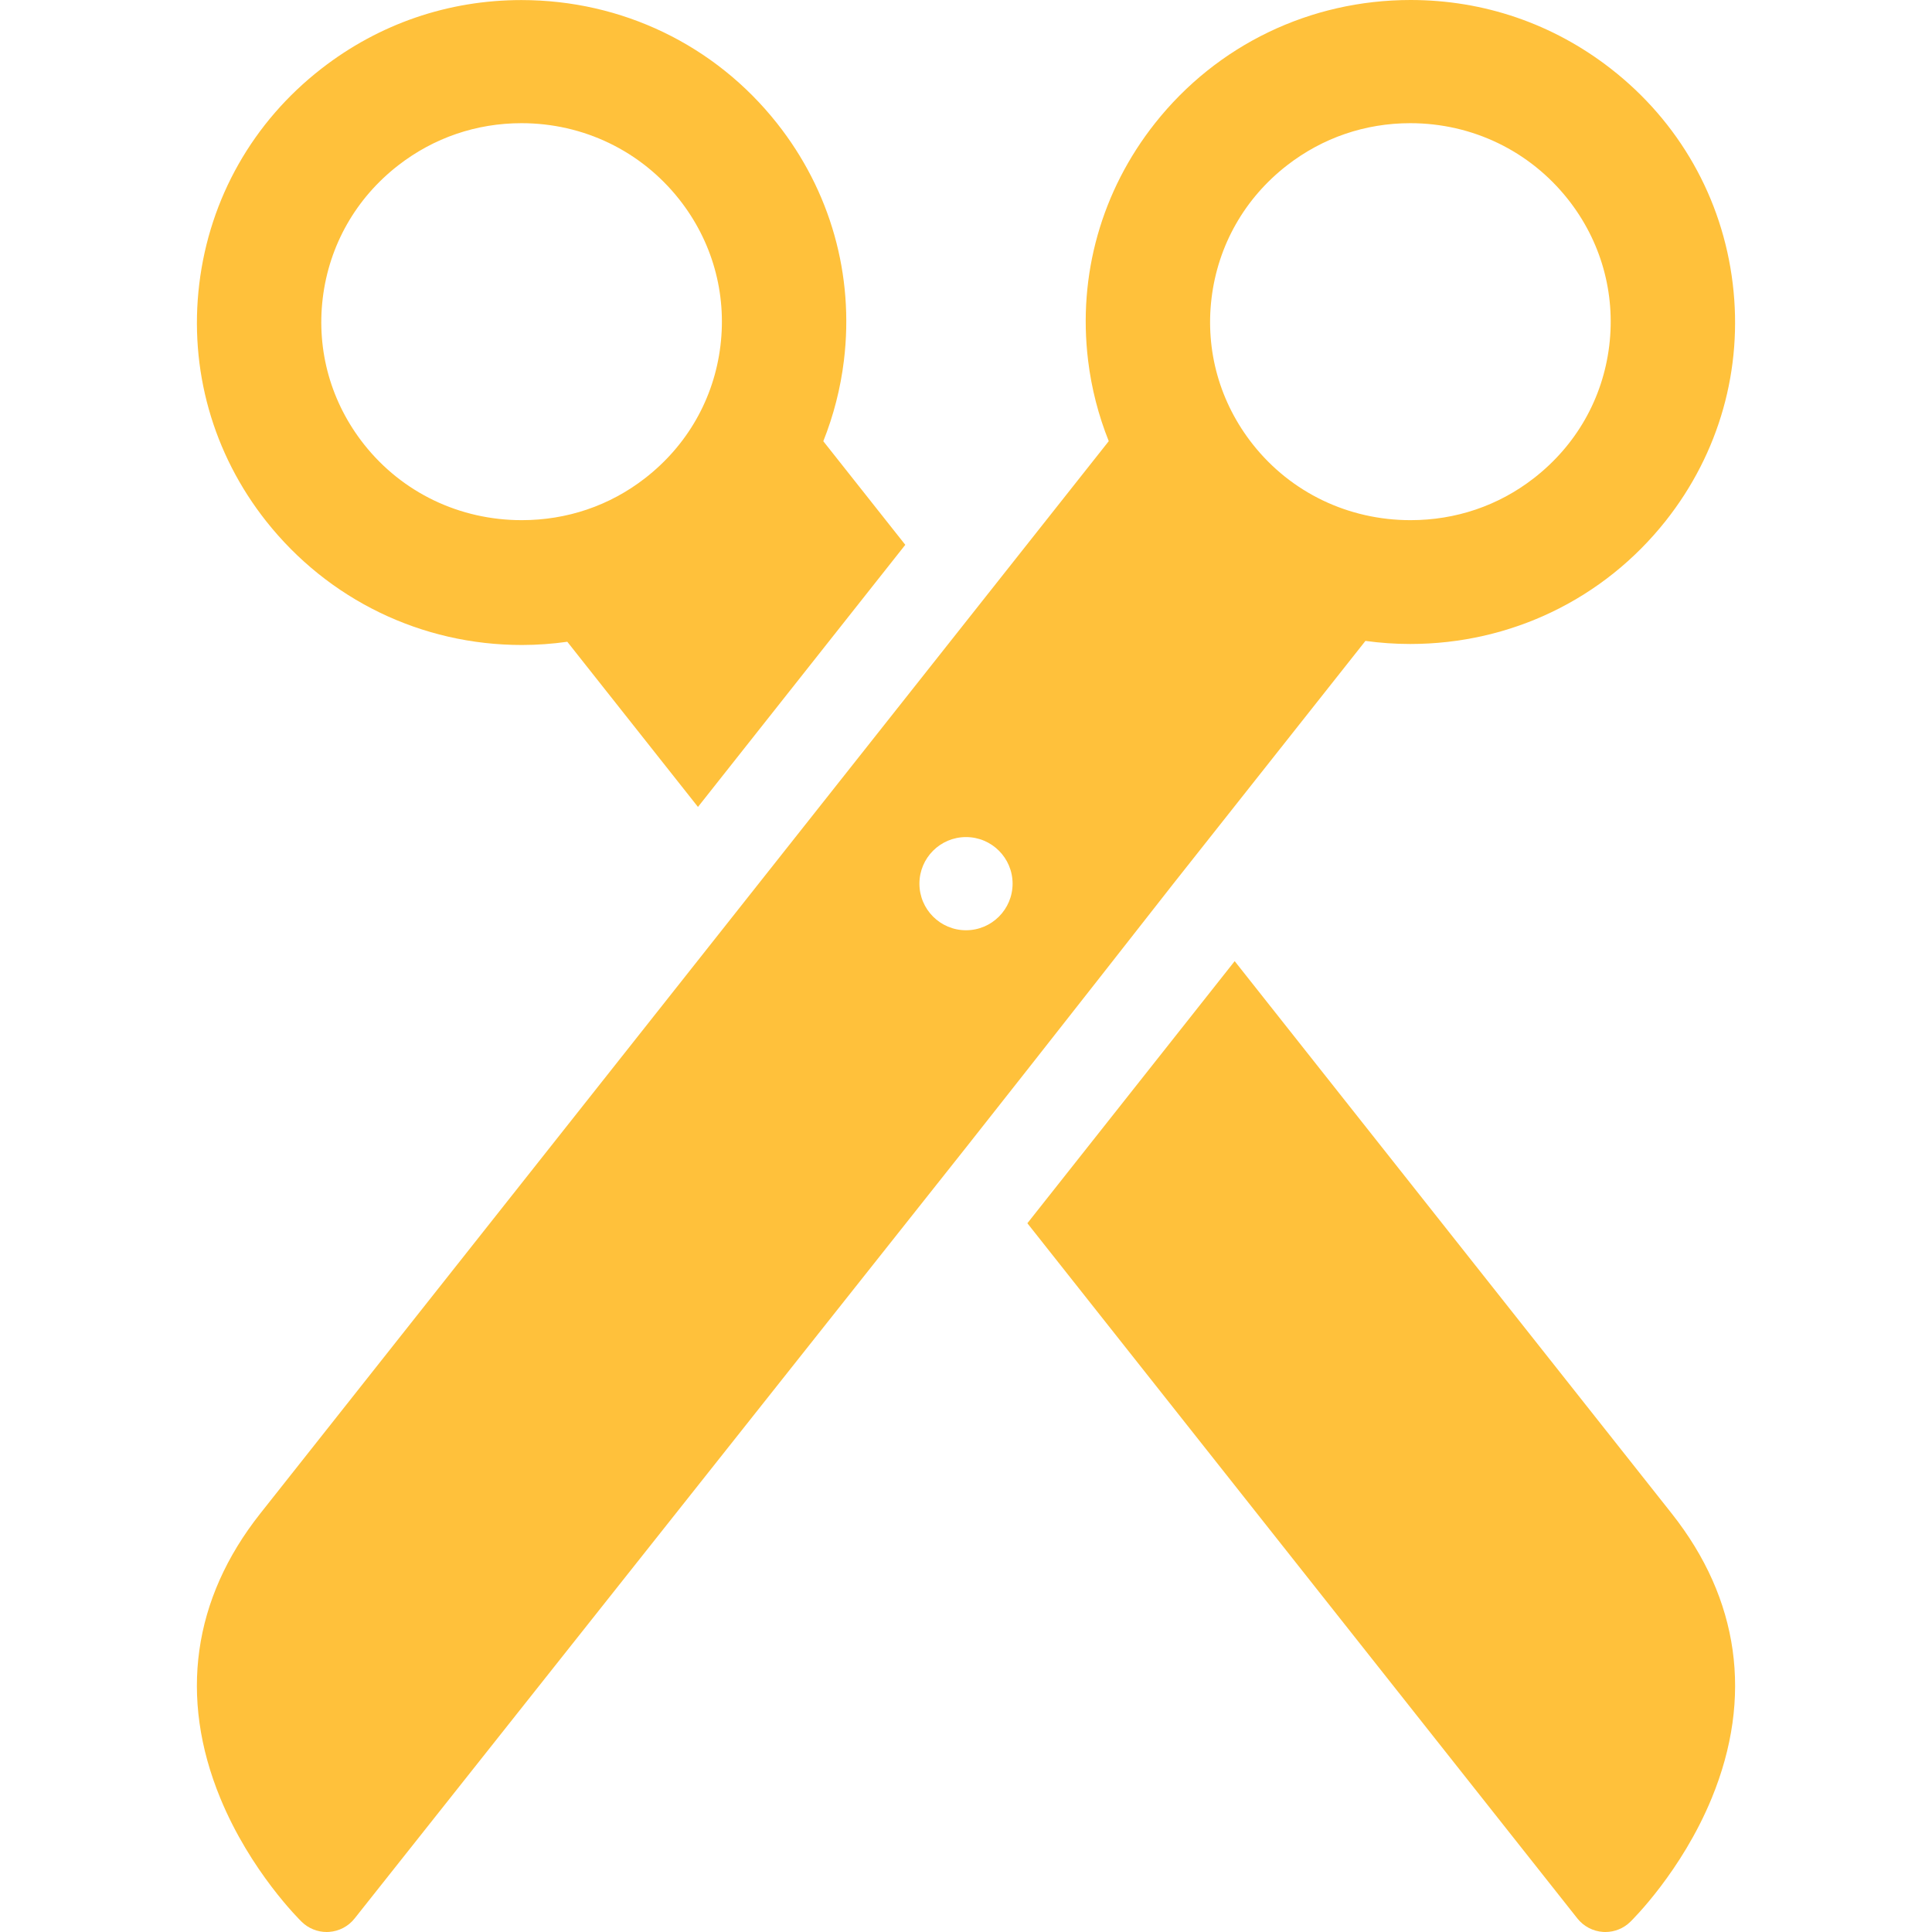 <?xml version="1.0" encoding="iso-8859-1"?>
<!-- Generator: Adobe Illustrator 18.0.0, SVG Export Plug-In . SVG Version: 6.00 Build 0)  -->
<!DOCTYPE svg PUBLIC "-//W3C//DTD SVG 1.1//EN" "http://www.w3.org/Graphics/SVG/1.1/DTD/svg11.dtd">
<svg version="1.1" fill="#ffc13b" id="Capa_1" xmlns="http://www.w3.org/2000/svg" xmlns:xlink="http://www.w3.org/1999/xlink" x="0px" y="0px"
	 viewBox="0 0 325 325" style="enable-background:new 0 0 325 325;" xml:space="preserve">
<g>
	<path d="M87.783,108.5c0.002,0,0.003,0,0.004,0c2.582,0,5.132-0.189,7.643-0.543l21.982,27.784
		c12.878-16.282,25.045-31.664,34.875-44.092l-13.791-17.428c1.719-4.317,2.898-8.876,3.47-13.597
		c1.737-14.354-2.262-28.52-11.26-39.89C120.284,7.561,104.613,0.011,87.711,0.011c-12.301,0-23.932,3.995-33.633,11.533
		C42.569,20.48,35.269,33.35,33.524,47.742c-1.74,14.354,2.258,28.568,11.259,39.947C55.209,100.859,70.881,108.5,87.783,108.5z
		 M54.294,50.145c1.078-8.888,5.583-16.807,12.687-22.322c5.983-4.649,13.157-7.101,20.744-7.101
		c10.422,0,20.087,4.664,26.516,12.791c5.557,7.022,8.025,15.773,6.952,24.64c-1.075,8.89-5.58,16.773-12.683,22.291
		c-5.983,4.649-13.156,7.057-20.741,7.057c0,0-0.001,0-0.003,0c-10.421,0-20.087-4.609-26.519-12.736
		C55.688,67.738,53.219,59.012,54.294,50.145z"/>
	<path d="M229.693,107.813c2.476,0.337,4.989,0.518,7.533,0.518c16.9,0,32.57-7.555,42.992-20.728
		c8.998-11.376,12.997-25.546,11.259-39.901c-1.743-14.392-9.039-27.241-20.545-36.18C261.224,3.984,249.59,0,237.29,0
		c-16.902,0-32.573,7.556-42.996,20.73c-8.998,11.371-12.996,25.539-11.258,39.893c0.572,4.726,1.755,9.279,3.478,13.588
		C169.288,95.983,66.03,226.494,43.768,254.622c-11.358,14.359-13.681,30.905-6.716,47.849c5.07,12.334,13.362,20.488,13.713,20.829
		c1.124,1.094,2.627,1.7,4.185,1.7c0.129,0,0.259-0.004,0.389-0.013c1.694-0.11,3.263-0.933,4.316-2.265L162.622,192.88
		c12.617-15.951,34.762-44.23,34.762-44.23L229.693,107.813z M203.807,50.146c1.077-8.889,5.583-16.808,12.687-22.323
		c5.983-4.649,13.157-7.101,20.744-7.101c10.42,0,20.085,4.664,26.515,12.791c5.558,7.022,8.026,15.774,6.953,24.641
		c-1.077,8.89-5.581,16.772-12.685,22.29c-5.982,4.649-13.155,7.057-20.74,7.057c0,0-0.001,0-0.003,0
		c-10.422,0-20.088-4.609-26.52-12.736C205.201,67.738,202.732,59.013,203.807,50.146z M162.501,156.487
		c-4.327,0-7.837-3.513-7.837-7.838c0-4.327,3.51-7.837,7.837-7.837c4.326,0,7.837,3.51,7.837,7.837
		C170.337,152.975,166.827,156.487,162.501,156.487z"/>
	<path d="M281.231,254.623c-11.152-14.105-42.691-53.963-73.534-92.94c-10.282,13.001-22.382,28.298-34.874,44.092l92.524,116.948
		c1.054,1.332,2.622,2.154,4.316,2.265c0.13,0.009,0.26,0.013,0.389,0.013c1.558,0,3.062-0.606,4.185-1.7
		c0.351-0.341,8.642-8.496,13.712-20.83C294.913,285.526,292.589,268.981,281.231,254.623z"/>
</g>
<g>
</g>
<g>
</g>
<g>
</g>
<g>
</g>
<g>
</g>
<g>
</g>
<g>
</g>
<g>
</g>
<g>
</g>
<g>
</g>
<g>
</g>
<g>
</g>
<g>
</g>
<g>
</g>
<g>
</g>
</svg>
